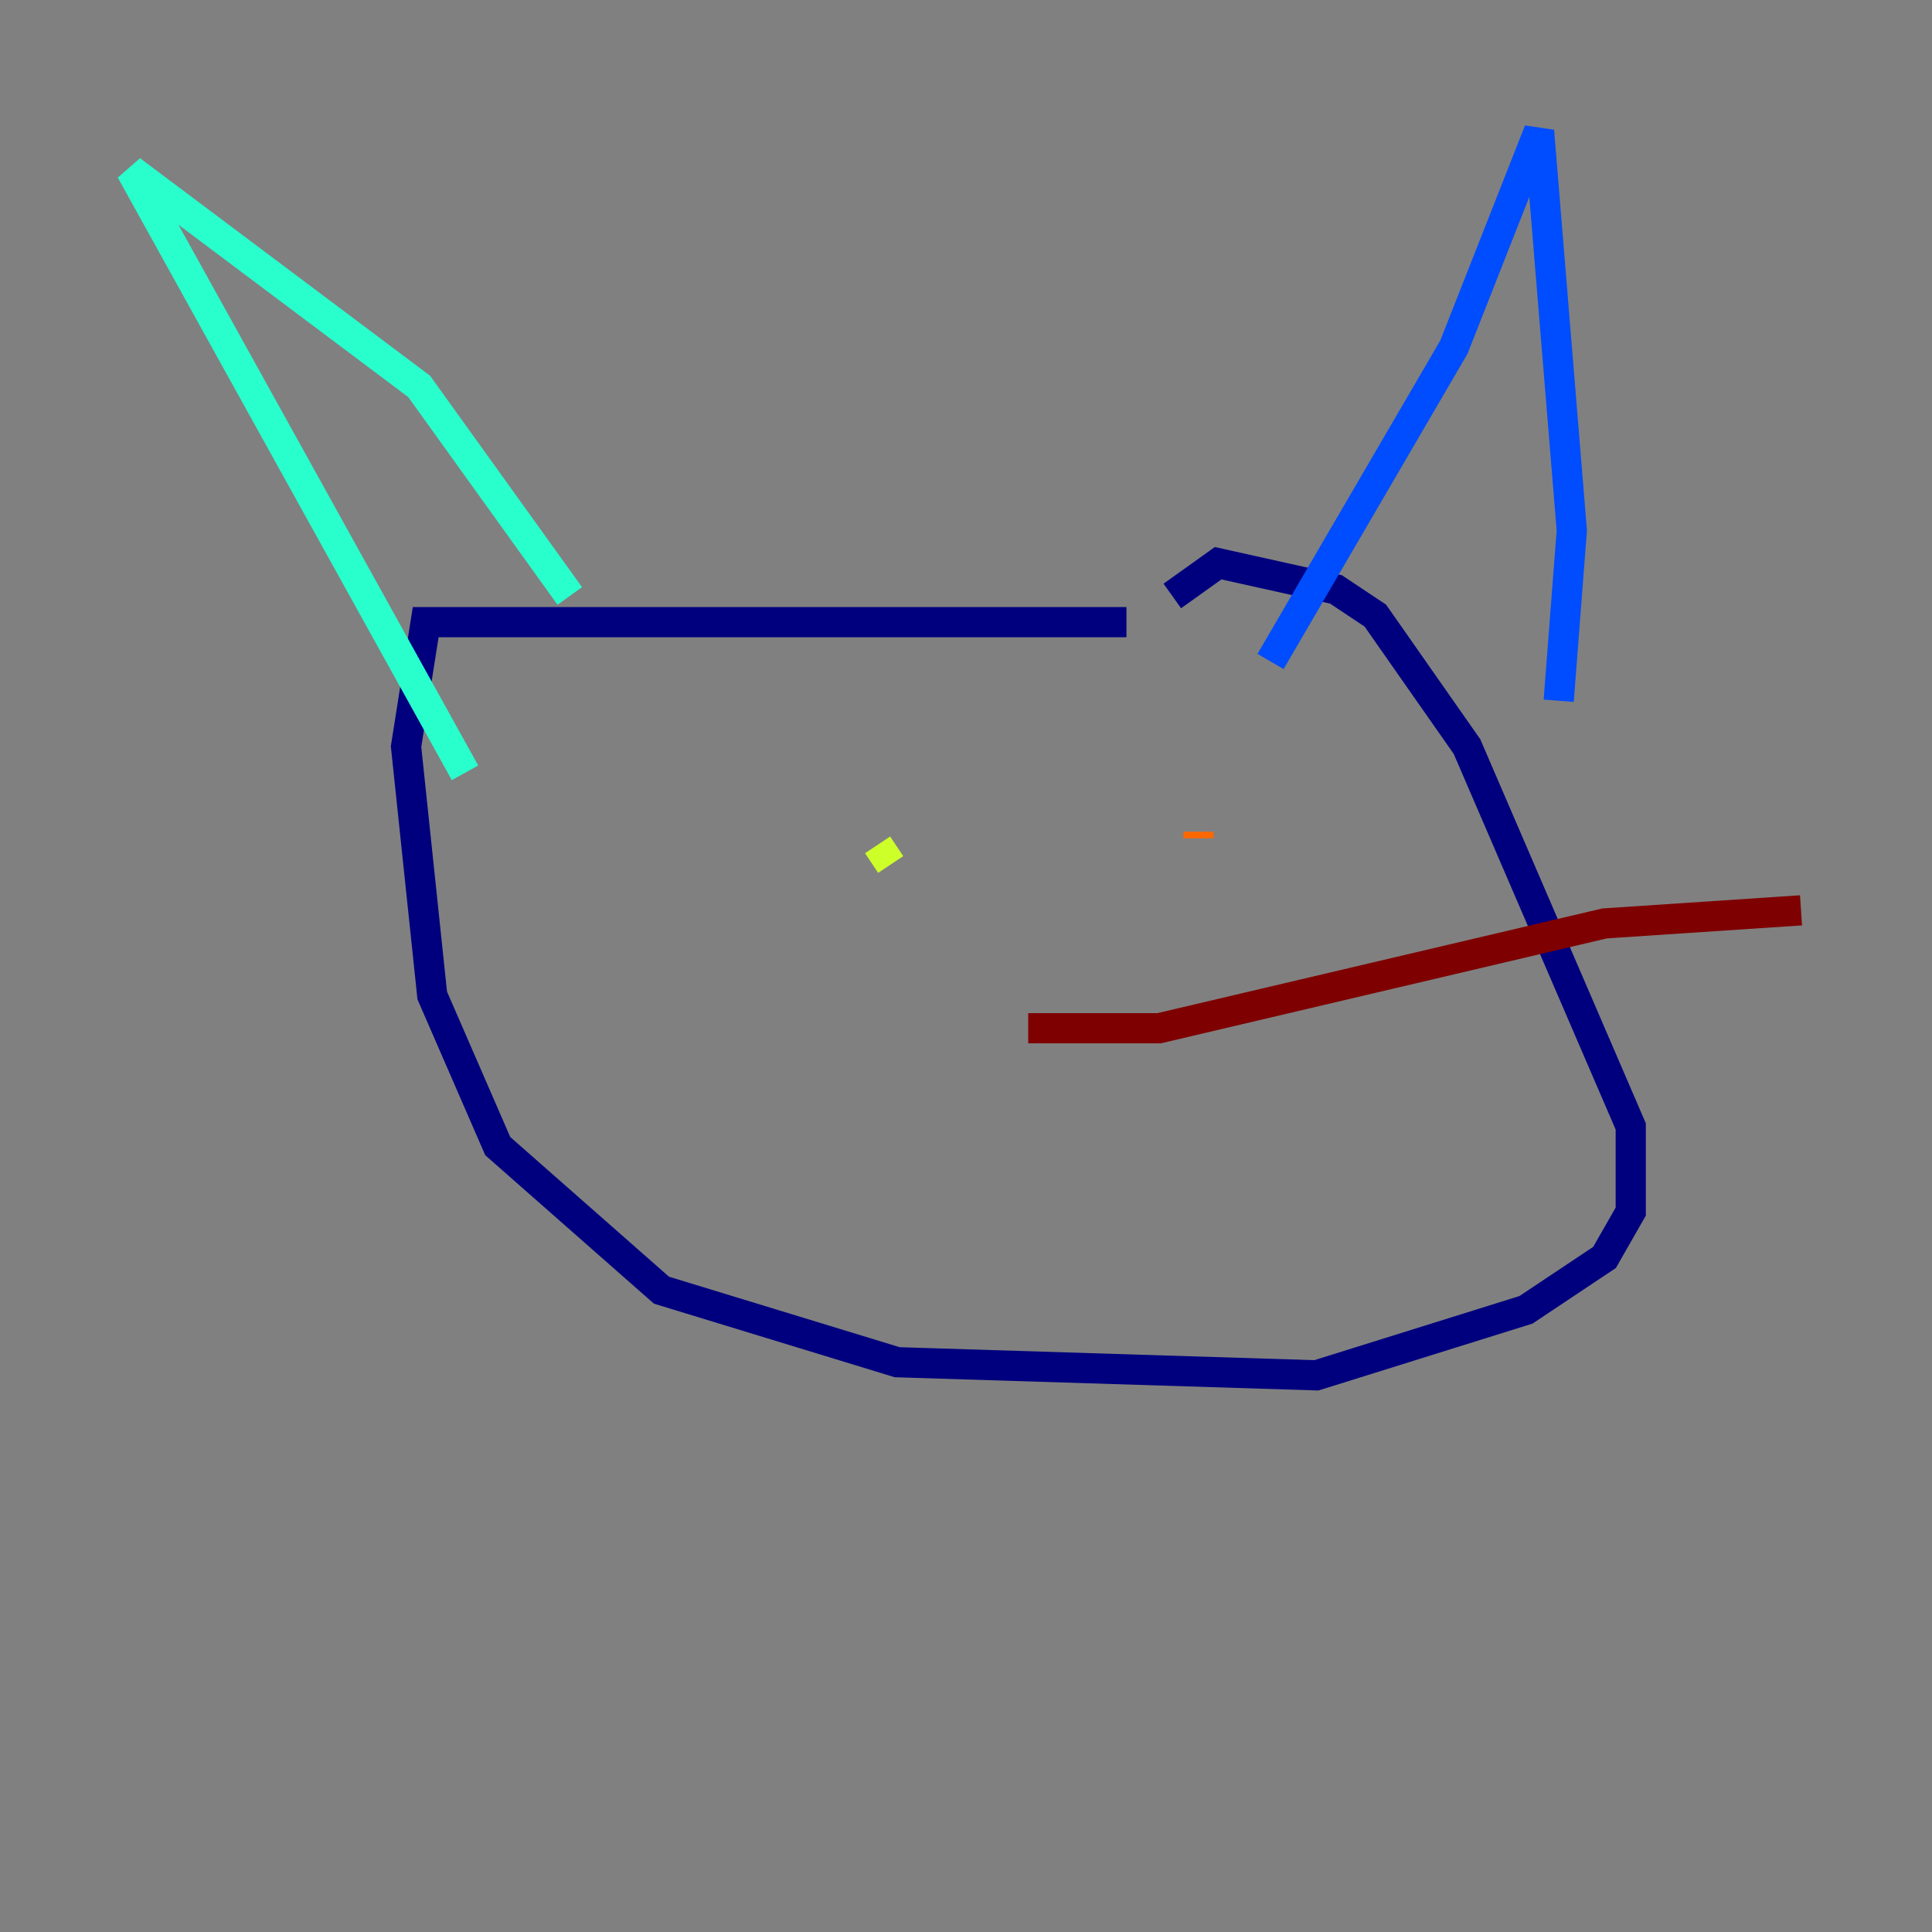 <?xml version="1.0" encoding="utf-8" ?>
<svg baseProfile="tiny" height="128" version="1.2" viewBox="0,0,128,128" width="128" xmlns="http://www.w3.org/2000/svg" xmlns:ev="http://www.w3.org/2001/xml-events" xmlns:xlink="http://www.w3.org/1999/xlink"><rect x="0" y="0" width="128" height="128" fill="#808080" stroke="none"/><defs /><polyline fill="none" points="74.63,41.22 28.203,41.22 26.902,49.464 28.637,65.953 32.976,75.932 43.824,85.478 59.444,90.251 87.214,91.119 101.098,86.78 106.305,83.308 108.041,80.271 108.041,74.63 97.193,49.464 91.119,40.786 88.515,39.051 80.705,37.315 77.668,39.485" stroke="#00007f" stroke-width="2" /><polyline fill="none" points="84.176,43.824 96.325,22.997 101.966,8.678 104.136,35.146 103.268,46.427" stroke="#004cff" stroke-width="2" /><polyline fill="none" points="37.749,39.485 27.77,25.6 8.678,11.281 30.807,51.2" stroke="#29ffcd" stroke-width="2" /><polyline fill="none" points="58.142,55.973 59.01,57.275" stroke="#cdff29" stroke-width="2" /><polyline fill="none" points="79.403,55.105 79.403,55.539" stroke="#ff6700" stroke-width="2" /><polyline fill="none" points="68.122,68.122 76.8,68.122 106.305,61.18 119.322,60.312" stroke="#7f0000" stroke-width="2" /></svg>
